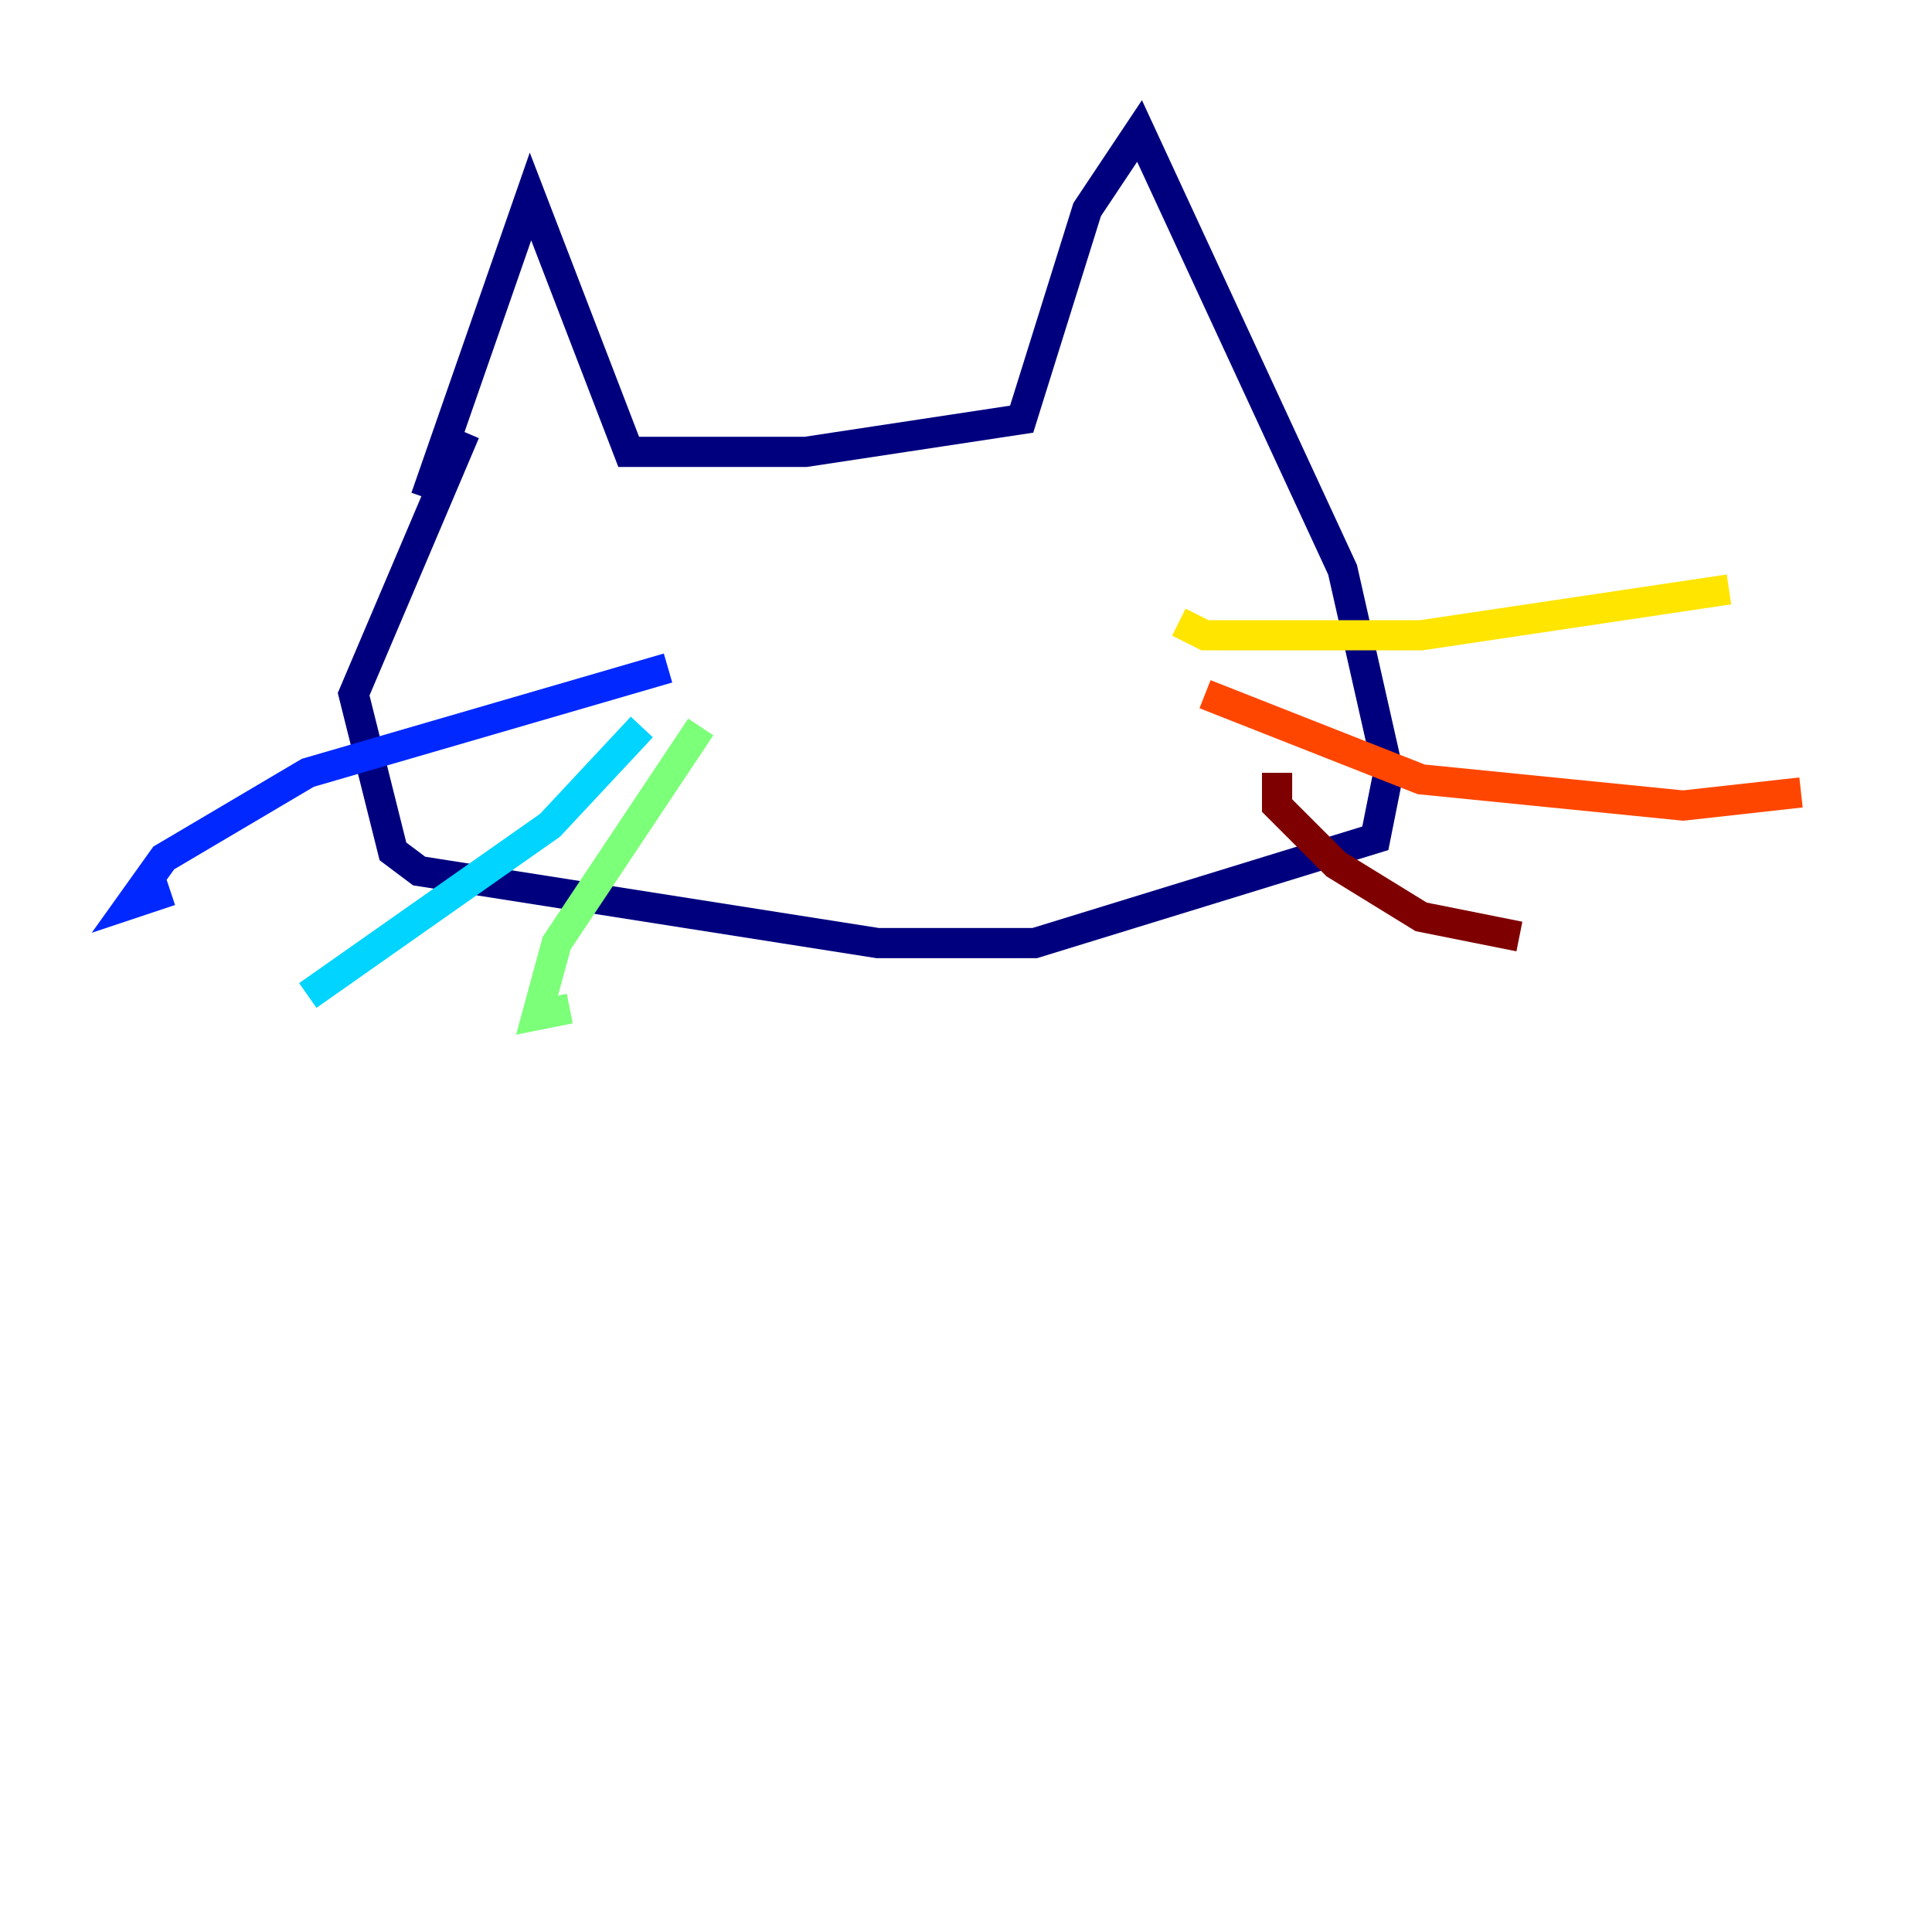 <?xml version="1.0" encoding="utf-8" ?>
<svg baseProfile="tiny" height="128" version="1.2" viewBox="0,0,128,128" width="128" xmlns="http://www.w3.org/2000/svg" xmlns:ev="http://www.w3.org/2001/xml-events" xmlns:xlink="http://www.w3.org/1999/xlink"><defs /><polyline fill="none" points="28.203,32.976 35.146,13.017 41.654,29.939 53.37,29.939 67.688,27.77 72.027,13.885 75.498,8.678 88.949,37.749 91.986,51.2 91.119,55.539 68.556,62.481 58.142,62.481 27.77,57.709 26.034,56.407 23.43,45.993 30.807,28.637" stroke="#00007f" stroke-width="2" /><polyline fill="none" points="44.258,44.258 20.393,51.2 10.848,56.841 8.678,59.878 11.281,59.01" stroke="#0028ff" stroke-width="2" /><polyline fill="none" points="42.522,48.163 36.447,54.671 20.393,65.953" stroke="#00d4ff" stroke-width="2" /><polyline fill="none" points="46.427,48.163 36.881,62.481 35.58,67.254 37.749,66.82" stroke="#7cff79" stroke-width="2" /><polyline fill="none" points="78.102,41.22 79.837,42.088 94.156,42.088 114.549,39.051" stroke="#ffe500" stroke-width="2" /><polyline fill="none" points="79.837,45.993 94.156,51.634 111.512,53.37 119.322,52.502" stroke="#ff4600" stroke-width="2" /><polyline fill="none" points="84.61,51.2 84.61,53.37 88.515,57.275 94.156,60.746 100.664,62.047" stroke="#7f0000" stroke-width="2" /></svg>